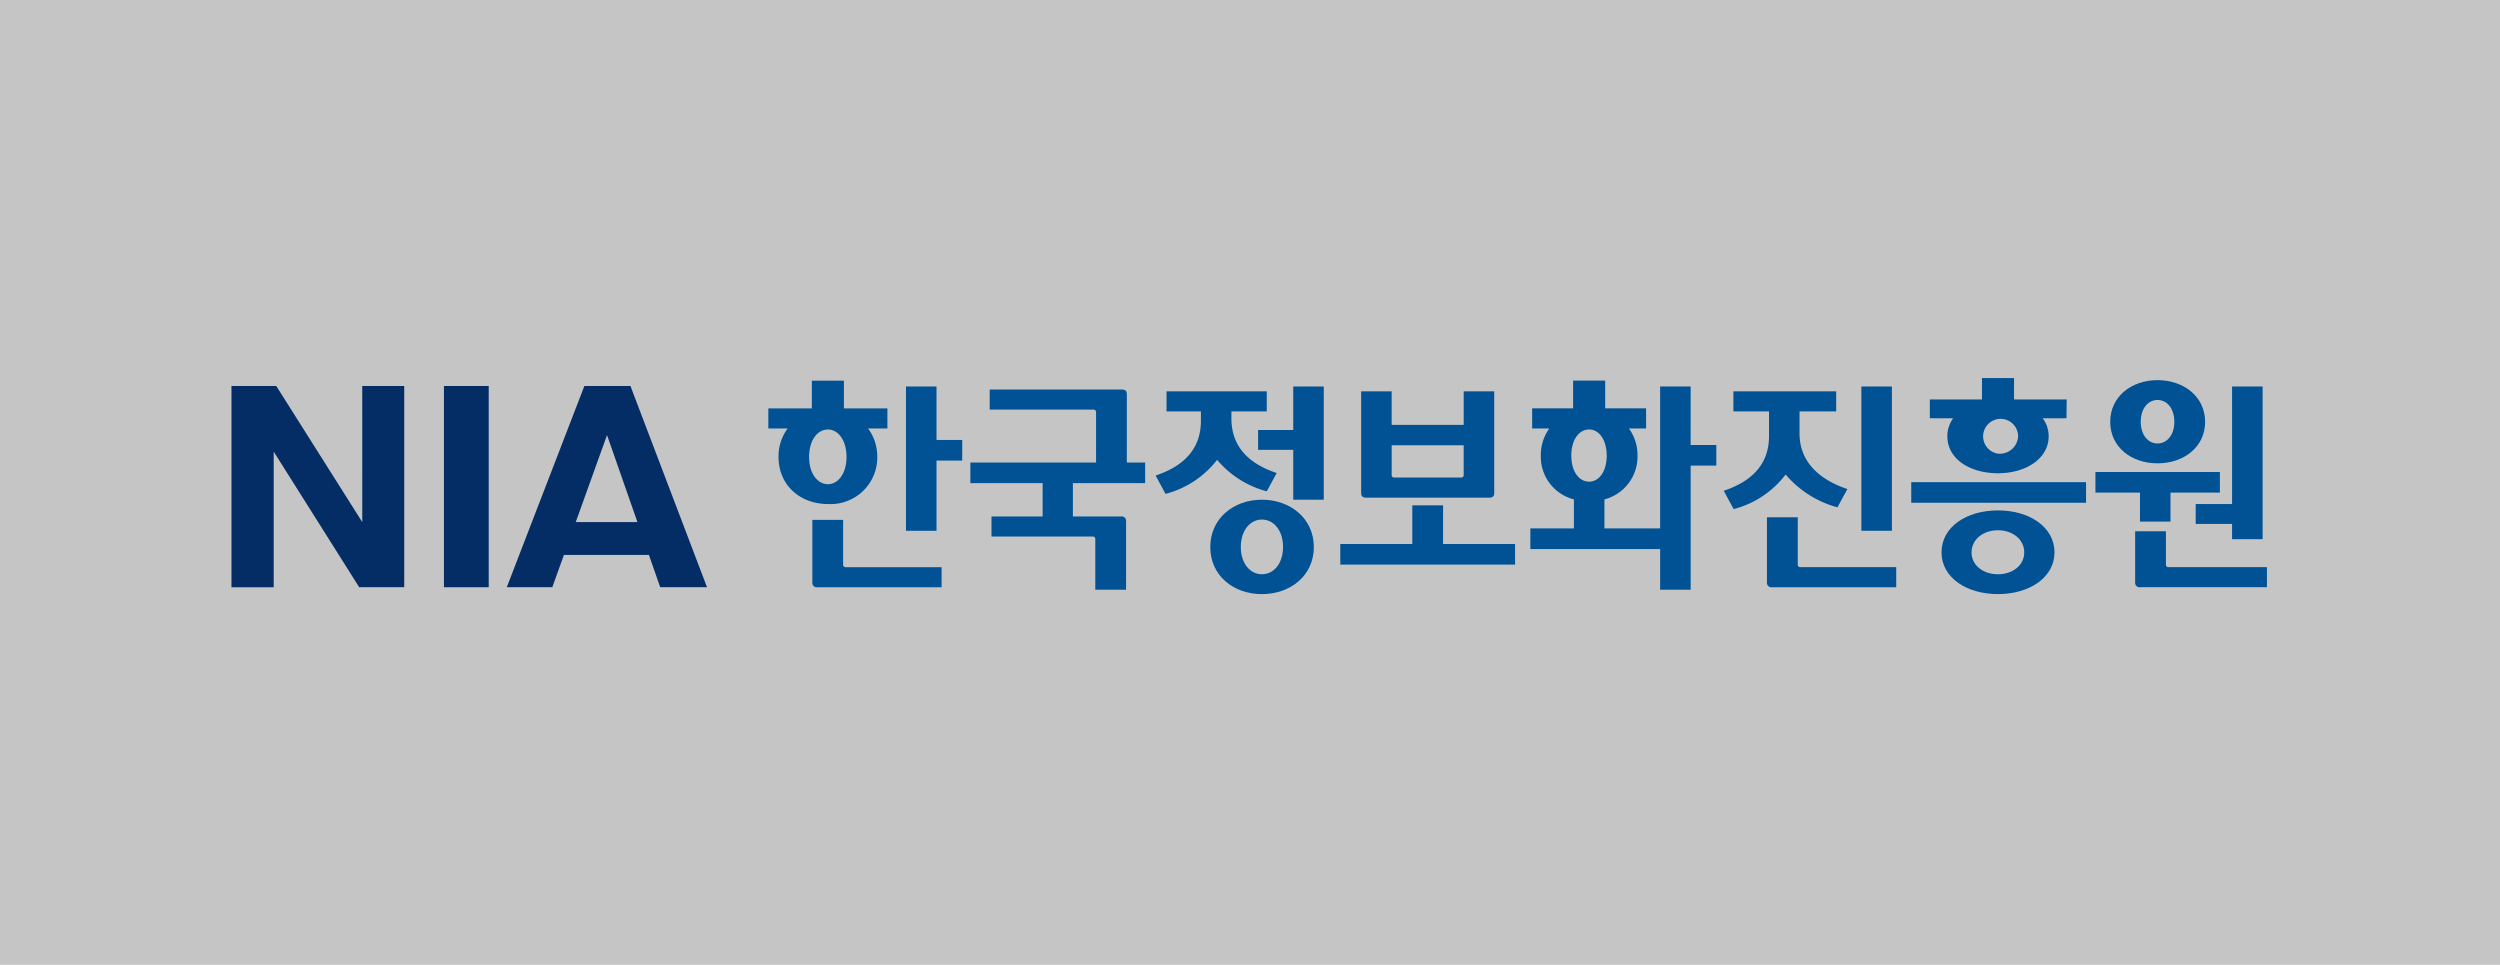 <svg xmlns="http://www.w3.org/2000/svg" width="324" height="125" viewBox="0 0 324 125">
  <rect x="0" y="0" width="324" height="125" fill="#808080" stroke="none"/>
  <g id="니아" transform="translate(-800 -13507)">
    <rect id="사각형_52" data-name="사각형 52" width="324" height="125" transform="translate(800 13507)" fill="#fff" opacity="0.54"/>
    <g id="니아-2" data-name="니아" transform="translate(706.998 13213.477)">
      <g id="그룹_49" data-name="그룹 49" transform="translate(123.002 342.523)">
        <path id="패스_58" data-name="패스 58" d="M205.189,352.739a6.027,6.027,0,0,0-1.19-3.692h2.508v-2.606H200.87v-3.594h-4.156v3.594h-5.638v2.606h2.5a6.053,6.053,0,0,0-1.179,3.692c0,3.694,2.835,6.1,6.4,6.1a6.056,6.056,0,0,0,6.4-6.1m-8.838,0c0-2.176,1.089-3.561,2.441-3.561,1.319,0,2.406,1.385,2.406,3.561,0,2.143-1.087,3.528-2.406,3.528-1.351,0-2.441-1.385-2.441-3.528" transform="translate(-121.499 -342.516)" fill="#005295"/>
        <path id="패스_59" data-name="패스 59" d="M167.966,343.525,157.91,369.606h5.9l1.506-4.187H176.33l1.464,4.187h6.068l-9.925-26.081Zm-1.119,17.64,4.055-11.277,3.941,11.277Z" transform="translate(-122.232 -342.501)" fill="#052d65"/>
        <rect id="사각형_56" data-name="사각형 56" width="5.804" height="26.082" transform="translate(27.534 1.024)" fill="#052d65"/>
        <path id="패스_60" data-name="패스 60" d="M139.951,361.165l-11.145-17.64H123v26.082h5.474V352.031l11.08,17.575h5.836V343.525h-5.441Z" transform="translate(-123.002 -342.501)" fill="#052d65"/>
        <path id="패스_61" data-name="패스 61" d="M367.359,353.565c3.4,0,6.166-2.111,6.166-5.375s-2.77-5.408-6.166-5.408-6.133,2.143-6.133,5.408,2.736,5.375,6.133,5.375m0-8.21c1.22,0,2.176,1.087,2.176,2.835,0,1.714-.956,2.8-2.176,2.8s-2.176-1.089-2.176-2.8c0-1.748.956-2.835,2.176-2.835" transform="translate(-117.742 -342.517)" fill="#005295"/>
        <path id="패스_62" data-name="패스 62" d="M266.906,357.985h15.926c.494,0,.659-.2.659-.659V344.2h-3.957v4.351H270.2V344.2h-3.955v13.124c0,.461.165.659.66.659m12.628-6.792v3.857a.311.311,0,0,1-.329.33h-8.672a.313.313,0,0,1-.331-.33v-3.857Z" transform="translate(-119.84 -342.486)" fill="#005295"/>
        <path id="패스_63" data-name="패스 63" d="M372.064,358.822V361.4h4.716v1.979h3.958V343.589h-3.958v15.233Z" transform="translate(-117.503 -342.499)" fill="#005295"/>
        <rect id="사각형_57" data-name="사각형 57" width="3.957" height="18.697" transform="translate(211.234 1.09)" fill="#005295"/>
        <path id="패스_64" data-name="패스 64" d="M340.626,350.075c0,2.9,2.87,4.781,6.563,4.781,3.594,0,6.562-1.879,6.562-4.781a3.934,3.934,0,0,0-.759-2.341h3.068l.032-2.441h-6.826v-2.771h-4.155v2.771h-6.759v2.441h3.015a3.982,3.982,0,0,0-.741,2.341m6.563,2.241a2.267,2.267,0,1,1,2.605-2.241,2.373,2.373,0,0,1-2.605,2.241" transform="translate(-118.247 -342.523)" fill="#005295"/>
        <path id="패스_65" data-name="패스 65" d="M347.156,359.3c-4.088,0-7.32,2.143-7.32,5.44,0,3.265,3.232,5.408,7.32,5.408,4.056,0,7.32-2.143,7.32-5.408,0-3.3-3.265-5.44-7.32-5.44m0,8.277c-1.881,0-3.429-1.12-3.429-2.836s1.548-2.869,3.429-2.869c1.847,0,3.4,1.155,3.4,2.869s-1.548,2.836-3.4,2.836" transform="translate(-118.215 -342.153)" fill="#005295"/>
        <rect id="사각형_58" data-name="사각형 58" width="22.653" height="2.671" transform="translate(217.698 13.487)" fill="#005295"/>
        <path id="패스_66" data-name="패스 66" d="M321.694,366.3V360.17H317.7v8.41a.578.578,0,0,0,.66.659h16.092v-2.605H322.023a.31.31,0,0,1-.329-.329" transform="translate(-118.703 -342.133)" fill="#005295"/>
        <path id="패스_67" data-name="패스 67" d="M200.646,366.3v-5.8h-3.989v8.079a.578.578,0,0,0,.66.659h16.091v-2.605H200.976a.311.311,0,0,1-.33-.329" transform="translate(-121.376 -342.126)" fill="#005295"/>
        <path id="패스_68" data-name="패스 68" d="M365.125,360.858h3.957V357.1h6.4v-2.671H359.353V357.1h5.771Z" transform="translate(-117.784 -342.26)" fill="#005295"/>
        <path id="패스_69" data-name="패스 69" d="M308.475,343.605h-3.958V362H297.3v-3.766a5.725,5.725,0,0,0,4.286-5.664,5.853,5.853,0,0,0-1.114-3.527H302.7v-2.606H297.4v-3.595H293.24v3.595h-5.308v2.606h2.224a5.888,5.888,0,0,0-1.1,3.527,5.705,5.705,0,0,0,4.288,5.667V362H287.7v2.671h16.818v5.276h3.958V353.86H311.8v-2.671h-3.329Zm-13.157,5.572c1.253,0,2.276,1.286,2.276,3.4,0,2.077-1.023,3.364-2.276,3.364-1.287,0-2.309-1.287-2.309-3.364,0-2.111,1.022-3.4,2.309-3.4" transform="translate(-119.366 -342.516)" fill="#005295"/>
        <path id="패스_70" data-name="패스 70" d="M368.707,366.594a.311.311,0,0,1-.33-.329v-4.319h-3.99v6.594a.578.578,0,0,0,.659.659h16.422v-2.605Z" transform="translate(-117.673 -342.094)" fill="#005295"/>
        <path id="패스_71" data-name="패스 71" d="M320.244,354.981a13.365,13.365,0,0,0,6.715,4.258l1.285-2.375c-3.758-1.252-6.2-3.626-6.2-7.188v-2.87h4.749v-2.6H313.472v2.6h4.617V350c0,3.562-2.111,5.836-5.869,7.09l1.285,2.374a12.314,12.314,0,0,0,6.74-4.488" transform="translate(-118.824 -342.486)" fill="#005295"/>
        <path id="패스_72" data-name="패스 72" d="M236.971,344.635c0-.463-.166-.659-.659-.659H219.2v2.6h13.454a.312.312,0,0,1,.329.33v6.53h-16.29v2.67h9.365v4.32h-6.628v2.6h13.124a.312.312,0,0,1,.331.33v6.562h3.989v-8.838a.579.579,0,0,0-.66-.658H229.98v-4.32h9.365v-2.67h-2.374Z" transform="translate(-120.934 -342.491)" fill="#005295"/>
        <path id="패스_73" data-name="패스 73" d="M212.486,343.589h-3.957v18.7h3.957v-9.1h3.331v-2.672h-3.331Z" transform="translate(-121.114 -342.499)" fill="#005295"/>
        <path id="패스_74" data-name="패스 74" d="M254.588,357.161l1.287-2.374c-3.761-1.253-5.87-3.529-5.87-7.088v-.893h4.583v-2.6H241.6v2.6h4.452v1.22c0,3.562-2.111,5.837-5.869,7.09l1.285,2.375a12.372,12.372,0,0,0,6.684-4.411,12.651,12.651,0,0,0,6.44,4.081" transform="translate(-120.415 -342.486)" fill="#005295"/>
        <path id="패스_75" data-name="패스 75" d="M253.808,357.945c-3.692,0-6.694,2.441-6.694,6.135s3,6.1,6.694,6.1,6.727-2.406,6.727-6.1-3.035-6.135-6.727-6.135m0,9.662c-1.516,0-2.736-1.386-2.736-3.527,0-2.178,1.22-3.563,2.736-3.563s2.737,1.385,2.737,3.563c0,2.141-1.22,3.527-2.737,3.527" transform="translate(-120.262 -342.182)" fill="#005295"/>
        <path id="패스_76" data-name="패스 76" d="M257.731,349.227H253.18V351.8h4.551v6.463h3.957V343.589h-3.957Z" transform="translate(-120.128 -342.499)" fill="#005295"/>
        <path id="패스_77" data-name="패스 77" d="M276.922,358.655h-3.989v5.013H263.6v2.67h22.653v-2.67h-9.332Z" transform="translate(-119.898 -342.167)" fill="#005295"/>
      </g>
    </g>
  </g>
</svg>
